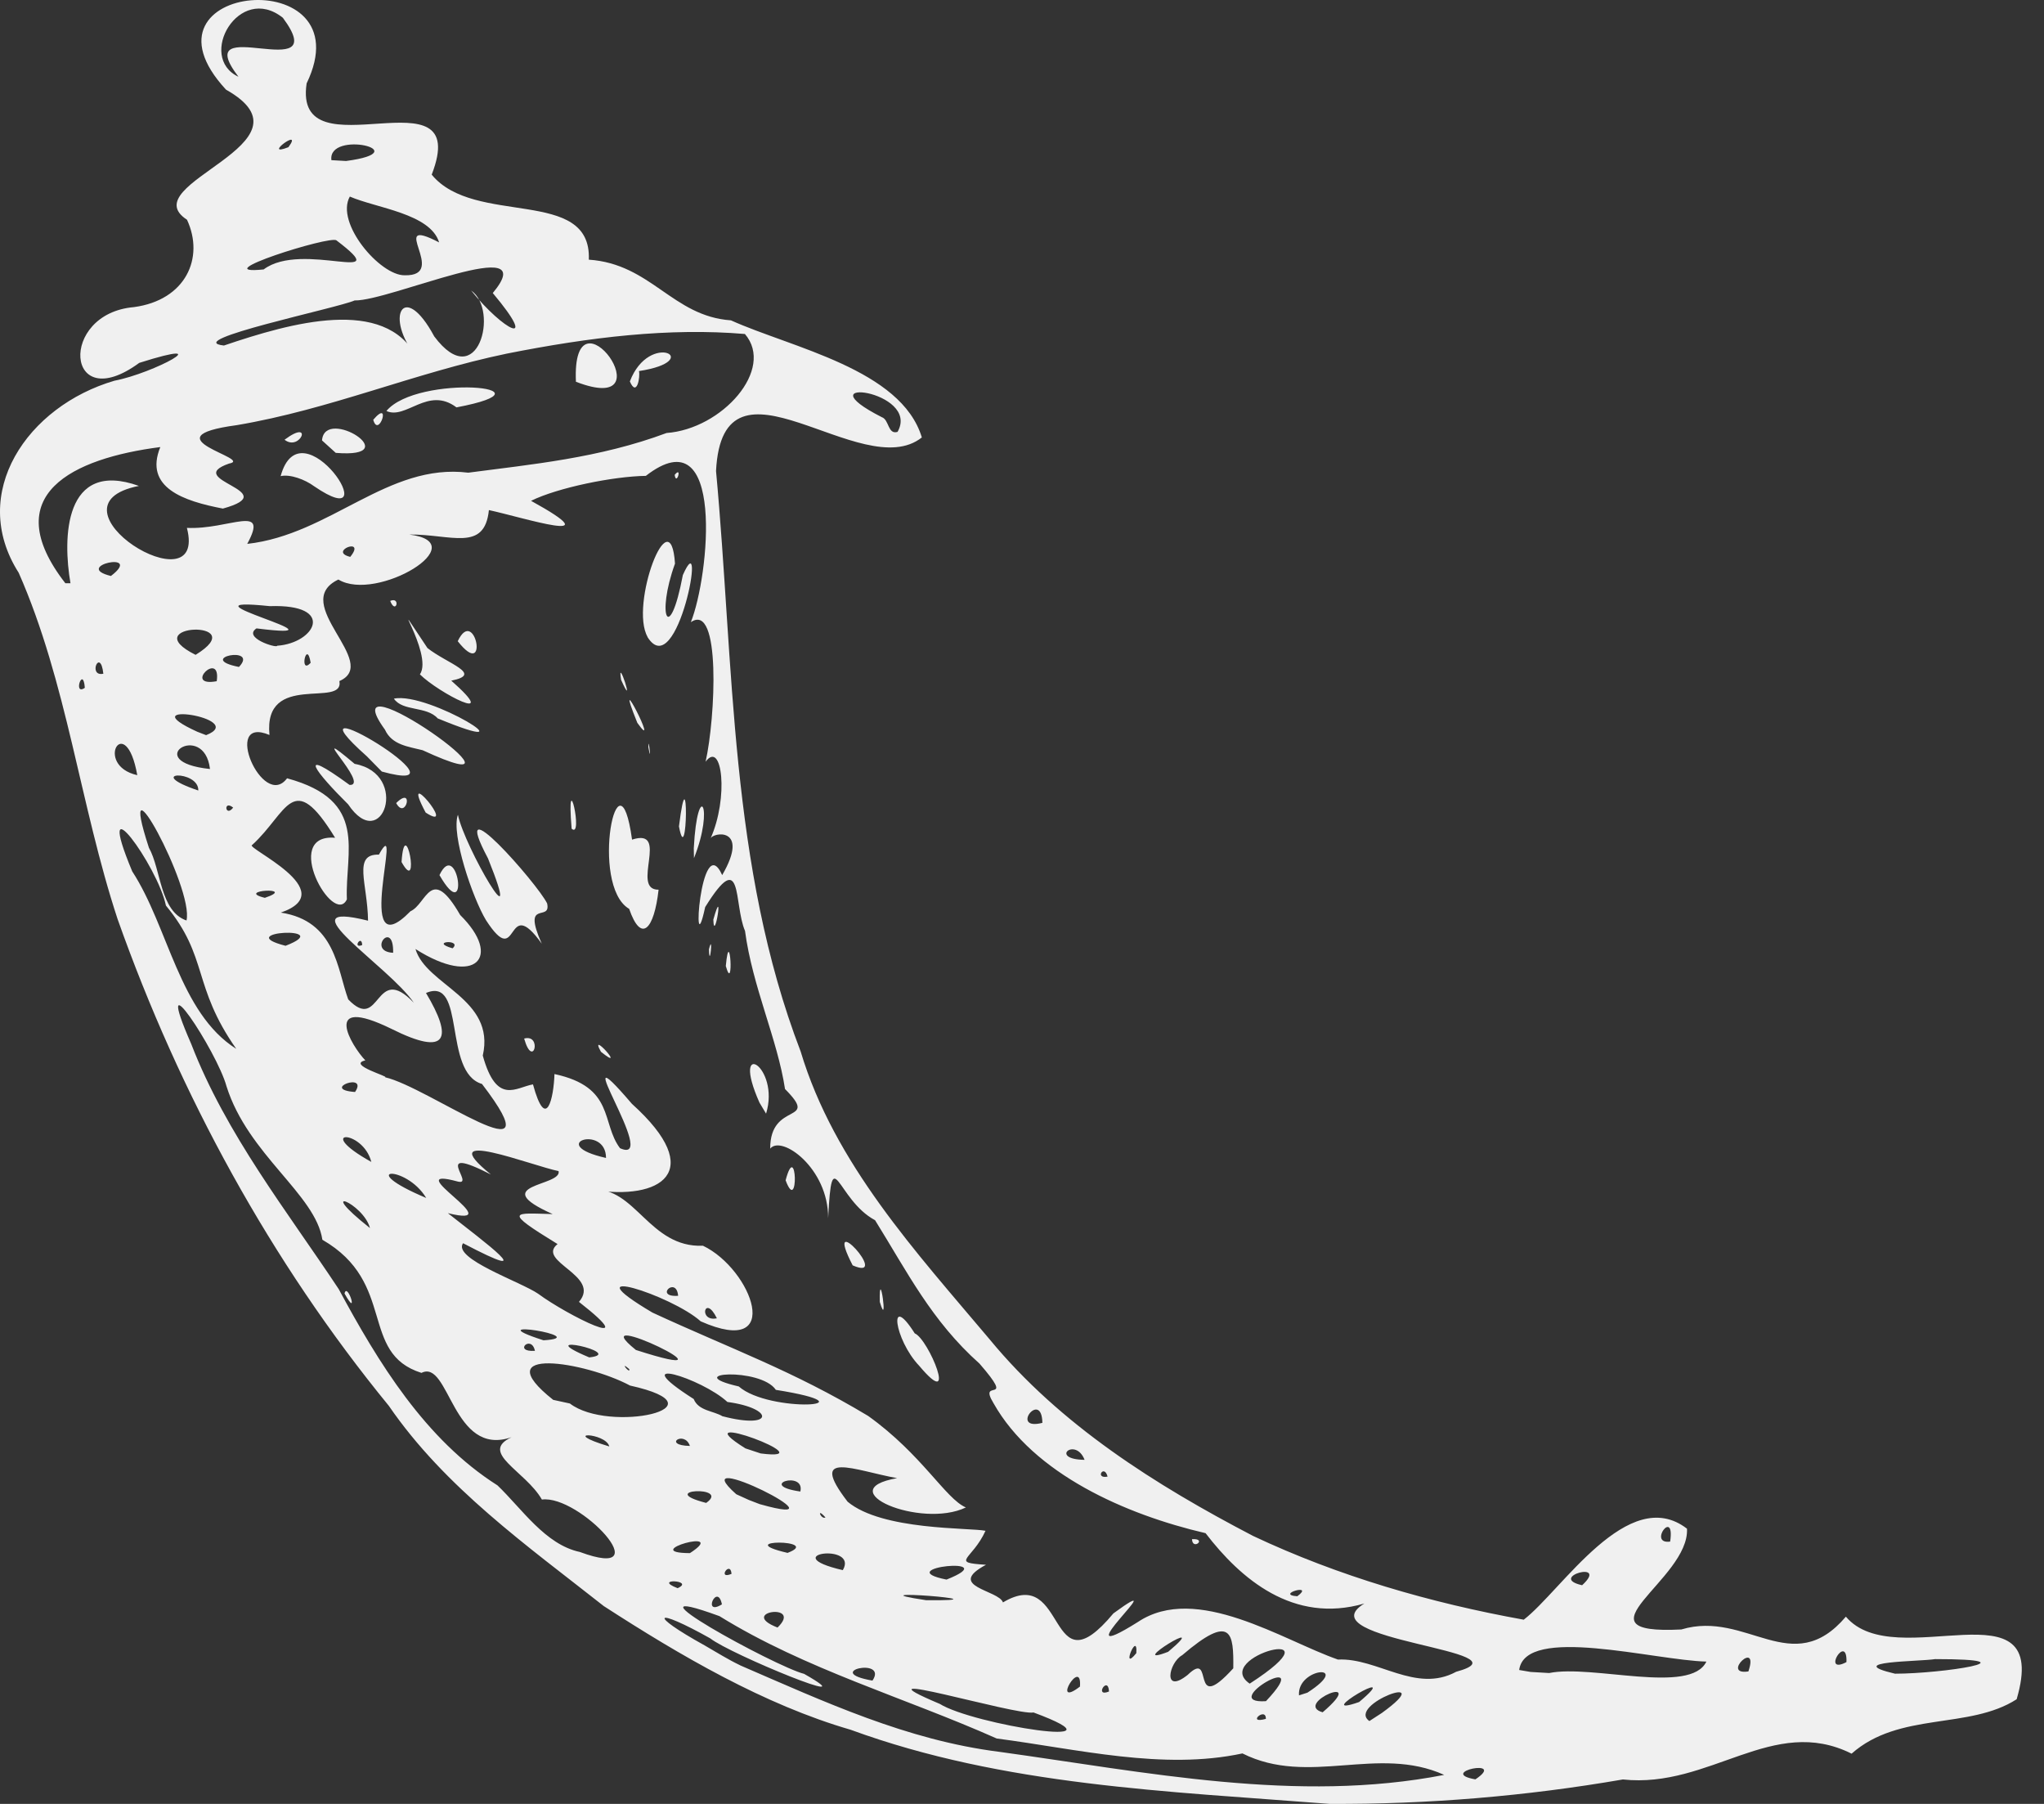 <svg width="68" height="60" viewBox="0 0 68 60" fill="none" xmlns="http://www.w3.org/2000/svg">
<rect x="0" y="0" width="68" height="60" fill="#333333" stroke="none"/>
<path d="M20.099 53.43C17.538 51.412 14.802 49.478 12.936 46.76C9.007 41.962 5.98 36.407 3.912 30.57C2.662 26.772 2.23 22.7 0.622 19.051C-1.066 16.406 0.91 13.508 3.811 12.662C5.1 12.418 7.376 11.199 4.632 12.07C2.171 13.875 1.933 10.431 4.455 10.215C6.179 9.985 6.81 8.575 6.221 7.309C4.371 6.104 10.705 4.778 7.519 2.982C4.203 -0.603 12.162 -1.29 10.201 2.774C9.733 5.899 15.761 2.2 14.362 5.809C15.783 7.544 19.687 6.202 19.589 8.637C21.663 8.777 22.372 10.52 24.317 10.655C26.335 11.566 29.984 12.28 30.668 14.55C28.669 16.137 24.042 11.285 23.821 15.666C24.424 22.14 24.269 28.807 26.635 34.97C27.756 38.703 30.474 41.64 32.924 44.549C35.269 47.396 38.447 49.397 41.687 51.087C44.529 52.427 47.592 53.315 50.692 53.873C51.947 52.912 54.167 49.341 56.123 50.846C56.216 52.539 52.233 54.386 55.935 54.198C58.11 53.542 59.618 55.88 61.409 53.772C63.057 55.725 68.264 52.522 67.09 56.519C65.503 57.539 63.188 56.922 61.599 58.329C58.979 57.02 56.891 59.5 53.99 59.187C50.766 59.744 47.499 60.016 44.226 59.999C38.868 59.579 33.395 59.4 28.297 57.533C25.427 56.701 22.627 55.064 20.102 53.43H20.099ZM24.625 55.392C27.428 56.603 30.169 57.881 33.24 58.267C38.117 58.94 43.153 59.988 48.046 59.035C45.832 58.035 43.54 59.428 41.334 58.321C38.688 58.889 35.849 58.175 33.159 57.825C30.099 56.462 26.797 55.526 23.936 53.755C20.357 52.449 25.786 55.431 26.752 55.675C28.989 56.944 24.295 55.022 23.63 54.495C21.758 53.444 21.517 53.663 23.445 54.73C23.835 54.955 24.219 55.196 24.622 55.389L24.625 55.392ZM19.289 51.62C22.008 52.626 19.278 49.708 18.028 49.877C17.479 48.921 15.923 48.316 17.019 47.803C15.046 48.486 14.954 45.196 14.021 45.664C11.935 45.006 13.208 42.666 10.725 41.236C10.498 39.723 8.253 38.411 7.535 36.13C7.219 34.964 4.999 31.61 6.364 34.729C7.524 37.733 9.567 40.306 11.268 42.876C12.586 45.322 14.147 47.881 16.551 49.406C17.364 50.185 18.143 51.376 19.289 51.62ZM11.462 43.024C11.554 42.615 11.958 43.913 11.462 43.024V43.024ZM22.543 52.825C23.146 52.556 21.674 52.489 22.543 52.825V52.825ZM24.017 53.363C23.866 52.62 23.345 53.778 24.017 53.363V53.363ZM25.867 54.134C26.741 53.293 24.51 53.607 25.867 54.134V54.134ZM29.025 55.899C29.561 55.109 27.316 55.599 29.025 55.899V55.899ZM22.952 51.659C24.317 50.776 21.187 51.648 22.952 51.659V51.659ZM24.337 52.348C24.297 51.883 23.843 52.559 24.337 52.348V52.348ZM31.259 56.67C32.371 57.37 37.761 58.211 34.384 56.959C33.823 57.076 28.134 55.35 31.256 56.67H31.259ZM20.27 48.111C20.158 47.643 18.544 47.592 20.27 48.111V48.111ZM23.493 49.989C24.334 49.4 21.753 49.54 23.493 49.989V49.989ZM26.2 51.651C27.405 51.197 24.25 51.194 26.2 51.651V51.651ZM18.959 46.682C20.265 47.685 24.227 46.81 20.96 46.085C19.474 45.291 16.12 44.751 18.404 46.561L18.959 46.682ZM28.039 52.225C28.58 51.3 25.755 51.693 28.039 52.225V52.225ZM25.281 50.031C28.476 50.936 22.596 48.013 24.494 49.7L24.914 49.891L25.278 50.031H25.281ZM30.811 53.225C33.837 53.254 28.078 52.814 30.811 53.225V53.225ZM17.796 44.93C17.678 44.37 17.05 44.98 17.796 44.93V44.93ZM35.928 56.098C36.006 55.081 34.939 56.855 35.928 56.098V56.098ZM22.952 48.094C22.773 47.559 22.011 48.072 22.952 48.094V48.094ZM18.081 44.58C19.819 44.476 15.705 43.815 18.081 44.58V44.58ZM12.308 40.847C12.092 40.014 10.419 39.35 12.308 40.847V40.847ZM27.462 50.473C27.142 50.109 27.31 50.552 27.462 50.473V50.473ZM36.895 56.261C36.867 55.709 36.382 56.471 36.895 56.261V56.261ZM26.626 49.61C26.794 48.896 25.147 49.395 26.626 49.61V49.61ZM19.603 45.149C20.892 45.008 17.529 44.277 19.603 45.149V45.149ZM31.489 52.539C33.501 51.74 29.527 52.147 31.489 52.539V52.539ZM25.306 48.343C27.624 48.641 22.546 46.766 24.799 48.175L25.306 48.343ZM33.367 53.298C35.533 52.004 34.818 56.331 37.041 53.663C39.232 52.065 35.149 55.644 37.853 53.951C39.804 52.643 42.691 54.568 44.512 55.199C45.824 55.134 47.099 56.334 48.444 55.605C51.031 54.904 43.383 54.568 45.389 53.335C43.021 54.022 41.27 52.511 40.107 50.995C37.45 50.378 34.378 49.025 33.053 46.673C32.514 45.79 33.837 46.797 32.587 45.356C30.99 43.932 30.188 42.315 29.112 40.586C27.831 39.902 27.683 37.887 27.551 40.519C27.562 38.857 26.001 37.739 25.623 38.204C25.617 36.604 27.291 37.405 26.116 36.222C25.864 34.563 25.035 32.831 24.785 30.962C24.398 30.06 24.729 28.129 23.459 30.172C22.997 32.33 23.305 27.518 24.026 29.107C24.97 27.481 23.689 27.677 23.633 27.902C24.25 26.534 24.026 24.595 23.474 25.335C23.801 23.886 23.992 20.004 22.983 20.694C23.594 19.18 24.143 13.763 21.486 15.828C20.41 15.842 18.549 16.221 17.667 16.658C20.43 18.18 17.386 17.207 16.265 16.966C16.12 18.373 15.004 17.765 13.614 17.779C15.836 18.054 12.532 20.049 11.257 19.276C9.604 20.066 12.687 22.042 11.291 22.653C11.459 23.572 8.755 22.316 8.965 24.446C7.359 23.771 8.746 26.968 9.55 25.887C12.283 26.627 11.473 28.314 11.54 29.914C11.097 30.847 9.343 27.72 11.148 27.865C9.727 25.548 9.576 27.024 8.39 28.104C8.11 28.182 11.414 29.637 9.343 30.354C11.165 30.634 11.215 32.232 11.585 33.241C12.678 34.381 12.454 31.979 13.768 33.353C12.939 32.131 9.377 29.911 12.244 30.623C12.23 29.39 11.725 28.401 12.605 28.426C13.474 26.851 11.694 32.313 13.656 30.309C14.197 30.071 14.329 28.731 15.31 30.435C16.725 31.831 15.82 32.84 13.822 31.565C14.177 32.778 16.495 33.21 16.061 35.11C16.523 36.777 17.168 36.164 17.731 36.068C18.174 37.688 18.423 36.497 18.446 35.724C20.463 36.158 19.993 37.349 20.626 38.19C22.019 38.818 18.631 33.924 21.024 36.716C23.541 38.986 21.968 39.939 19.707 39.574C21.136 39.459 21.599 41.508 23.387 41.435C25.018 42.212 26.119 45.191 23.311 43.949C22.336 43.072 18.883 41.987 21.705 43.658C24.309 44.863 26.371 45.586 28.882 47.096C30.676 48.38 31.455 49.849 32.133 50.14C30.626 50.86 27.585 49.563 29.844 49.165C28.434 48.91 26.851 48.198 28.199 49.949C29.348 50.911 32.262 50.807 32.786 50.916C32.341 51.892 31.581 51.97 32.803 52.046C31.441 52.774 33.24 52.886 33.367 53.301V53.298ZM30.581 45.429C29.751 44.56 29.535 42.935 30.432 44.35C30.892 44.535 31.904 47.004 30.581 45.429ZM39.655 51.194C40.174 51.163 39.672 51.586 39.655 51.194V51.194ZM29.269 43.302C29.241 41.99 29.569 44.311 29.269 43.302V43.302ZM28.367 42.088C27.324 40.07 29.684 42.66 28.367 42.088V42.088ZM17.437 34.544C18.05 34.376 17.739 35.592 17.437 34.544V34.544ZM26.136 39.258C26.511 37.845 26.579 40.446 26.136 39.258V39.258ZM19.993 34.984C19.558 34.205 20.898 35.712 19.993 34.984V34.984ZM25.267 36.676C24.281 34.462 25.968 35.466 25.486 37.041L25.267 36.676ZM16.17 30.609C15.727 29.88 14.999 27.75 15.234 27.1C15.447 28.16 17.487 31.66 16.235 28.552C14.85 25.946 17.888 29.398 18.202 30.049C18.342 30.693 17.347 29.872 18.023 31.388C16.789 29.659 17.294 32.341 16.17 30.609ZM13.359 28.672C13.471 26.983 14.004 29.83 13.359 28.672V28.672ZM14.62 29.107C15.226 27.832 15.646 30.884 14.62 29.107V29.107ZM11.582 26.753C10.534 25.716 9.777 24.755 11.63 26.108C12.345 26.136 10.044 23.928 11.798 25.407C13.648 25.744 12.714 28.44 11.582 26.753ZM13.18 26.711C13.788 26.108 13.502 27.305 13.18 26.711V26.711ZM14.161 27.027C13.241 25.298 15.282 27.75 14.161 27.027V27.027ZM12.207 25.158C9.164 22.451 16.033 26.576 12.703 25.663L12.207 25.158ZM20.923 30.225C19.606 29.435 20.578 24.665 21.027 27.927C22.308 27.512 20.957 29.608 21.91 29.592C21.761 30.917 21.332 31.394 20.929 30.225H20.923ZM24.146 32.131C24.281 30.693 24.424 33.112 24.146 32.131V32.131ZM23.586 31.576C23.737 30.959 23.605 32.299 23.586 31.576V31.576ZM12.807 24.27C10.854 21.571 18.488 26.997 14.06 24.953C13.597 24.833 13.04 24.785 12.807 24.27ZM19.017 27.563C18.832 25.293 19.429 27.938 19.017 27.563V27.563ZM23.731 30.587C24.096 29.292 23.759 31.441 23.731 30.587V30.587ZM13.104 23.238C14.267 22.992 17.919 25.281 14.561 23.894C14.191 23.479 13.396 23.67 13.104 23.238ZM23.081 28.213C23.204 25.887 23.776 26.826 23.087 28.544L23.081 28.213ZM13.97 22.431C14.444 21.736 12.709 19.292 14.22 21.554C14.87 22.072 16.103 22.423 15.013 22.639C16.722 24.149 14.592 23.048 13.97 22.431ZM22.588 27.487C22.916 24.841 22.877 29.037 22.588 27.487V27.487ZM12.981 19.987C13.342 19.833 13.171 20.469 12.981 19.987V19.987ZM15.228 21.327C15.806 20.111 16.293 22.681 15.228 21.327V21.327ZM21.57 24.855C21.565 24.387 21.691 25.534 21.57 24.855V24.855ZM21.203 24.043C20.323 21.868 22.022 25.192 21.203 24.043V24.043ZM20.663 22.613C20.514 21.716 21.167 23.746 20.663 22.613V22.613ZM21.543 21.184C20.937 20.119 22.305 16.495 22.456 18.746C21.82 20.497 22.274 21.478 22.717 19.127C23.538 17.277 22.54 22.779 21.54 21.187L21.543 21.184ZM22.445 15.795C22.708 15.472 22.501 16.184 22.445 15.795V15.795ZM20.934 45.538C20.576 45.227 20.979 45.734 20.934 45.538V45.538ZM24.045 47.108C25.769 47.556 25.76 46.841 24.199 46.631C23.359 45.846 20.707 45.02 23.078 46.533C23.238 46.931 23.737 46.923 24.042 47.11L24.045 47.108ZM17.905 43.033C18.858 43.742 21.492 45.048 19.261 43.302C20.015 42.427 17.821 41.962 18.549 41.379C16.7 40.247 17.092 40.348 18.387 40.382C16.162 39.389 18.706 39.462 18.583 38.952C17.728 38.784 14.323 37.439 16.33 39.064C14.295 38.027 15.845 39.451 15.231 39.3C13.149 38.734 17.081 40.883 14.9 40.351C16.092 41.295 18.112 42.772 15.405 41.351C15.046 41.864 17.339 42.64 17.905 43.033ZM21.156 44.902C25.107 46.174 19.219 43.344 21.156 44.902V44.902ZM37.803 54.986C37.859 54.201 37.262 55.658 37.803 54.986V54.986ZM39.515 55.706C40.426 54.823 39.552 57.115 41.029 55.49C41.043 54.327 40.981 53.64 39.33 55.053C38.876 55.305 38.675 56.378 39.515 55.706ZM12.353 38.647C12.073 37.545 10.391 37.554 12.353 38.647V38.647ZM14.18 39.846C13.502 38.72 11.759 38.826 14.18 39.846V39.846ZM24.578 46.115C25.592 47.012 29.235 46.777 25.811 46.228C25.301 45.471 22.585 45.656 24.578 46.115ZM38.862 54.941C40.426 53.629 37.349 55.524 38.862 54.941V54.941ZM42.113 57.172C42.122 56.751 41.441 57.356 42.113 57.172V57.172ZM42.116 56.583C43.845 54.75 40.44 56.692 42.116 56.583V56.583ZM7.86 34.886C6.386 32.784 6.944 31.837 5.52 30.121C5.251 28.804 3.082 25.825 4.399 28.983C5.604 30.83 5.963 33.689 7.86 34.886ZM41.575 56C44.756 53.943 40.269 55.103 41.575 56V56ZM44.002 56.953C45.6 55.585 42.993 56.667 44.002 56.953V56.953ZM11.812 36.321C12.269 35.642 10.635 36.234 11.812 36.321V36.321ZM43.495 56.3C45.039 55.305 43.142 55.459 43.215 56.39L43.495 56.3ZM22.56 43.1C22.504 42.427 21.744 43.156 22.56 43.1V43.1ZM23.849 43.848C23.443 43.016 23.221 43.98 23.849 43.848V43.848ZM45.972 56.975C47.948 55.546 44.773 56.701 45.557 57.244L45.972 56.975ZM45.216 56.611C46.824 55.26 43.514 57.208 45.216 56.611V56.611ZM49.083 59.184C50.165 58.461 47.769 58.951 49.083 59.184V59.184ZM12.807 35.83C14.256 36.155 18.597 39.401 16.035 36.054C14.724 35.668 15.511 32.459 14.172 33.028C15.069 34.527 14.912 35.166 13.023 34.221C10.655 33.064 11.694 34.793 12.154 35.27C11.526 35.415 12.992 35.819 12.807 35.83ZM6.204 30.617C6.462 29.544 3.814 24.712 4.954 28.196C5.363 28.925 5.319 30.309 6.204 30.617ZM18.322 38.089C17.577 37.464 18.286 37.999 18.322 38.089V38.089ZM20.161 38.515C20.161 37.38 18.129 38.055 20.161 38.515V38.515ZM36.082 48.556C35.779 47.777 34.883 48.54 36.082 48.556V48.556ZM36.847 49.114C36.735 48.68 36.407 49.198 36.847 49.114V49.114ZM43.158 53.094C43.764 52.645 42.402 53.038 43.158 53.094V53.094ZM9.5 31.458C11.238 30.786 7.639 30.982 9.5 31.458V31.458ZM34.678 47.326C34.658 46.202 33.571 47.606 34.678 47.326V47.326ZM8.811 29.863C9.929 29.485 7.782 29.611 8.811 29.863V29.863ZM12.05 31.433C12.031 31.06 11.708 31.573 12.05 31.433V31.433ZM51.538 55.647C52.973 55.355 56.241 56.376 56.768 55.266C55.03 55.224 50.742 54.038 50.54 55.546L50.922 55.611L51.538 55.647ZM13.079 31.691C13.104 30.55 12.19 31.649 13.079 31.691V31.691ZM4.567 25.783C4.181 23.611 3.096 25.452 4.567 25.783V25.783ZM6.597 26.293C6.622 25.592 4.738 25.665 6.597 26.293V26.293ZM7.757 26.862C7.42 26.59 7.493 27.204 7.757 26.862V26.862ZM15.057 31.542C15.399 31.228 14.245 31.31 15.057 31.542V31.542ZM6.986 25.578C6.79 23.939 4.632 25.332 6.986 25.578V25.578ZM2.822 22.877C2.765 22.12 2.418 23.163 2.822 22.877V22.877ZM3.438 22.409C3.34 21.512 2.906 22.521 3.438 22.409V22.409ZM6.857 24.452C8.309 23.883 4.223 23.275 6.566 24.34L6.857 24.452ZM52.634 52.727C53.559 51.877 51.457 52.463 52.634 52.727V52.727ZM58.166 55.594C58.536 54.495 57.23 55.734 58.166 55.594V55.594ZM7.21 22.658C7.364 21.593 6.061 22.868 7.21 22.658V22.658ZM2.345 19.402C2.084 17.902 2.121 15.271 4.621 16.162C1.283 16.823 6.93 20.31 6.218 17.558C7.619 17.625 8.965 16.728 8.225 18.09C10.991 17.782 12.905 15.388 15.579 15.722C17.658 15.447 19.934 15.24 22.176 14.402C24.02 14.267 25.791 12.283 24.782 11.109C22.271 10.896 19.64 11.21 16.86 11.762C13.782 12.401 10.985 13.617 7.877 14.141C4.851 14.548 8.485 15.262 7.619 15.419C6.039 15.969 9.503 16.338 7.415 16.916C6.126 16.669 4.78 16.226 5.333 14.87C2.432 15.243 -0.118 16.448 2.174 19.399H2.342L2.345 19.402ZM9.335 15.842C10.016 13.337 12.978 17.902 10.45 16.173C10.147 15.949 9.651 15.764 9.335 15.837V15.842ZM9.466 14.626C10.447 13.897 9.988 15.035 9.466 14.626V14.626ZM10.713 14.649C10.803 13.497 13.566 15.259 11.17 15.063L10.713 14.649ZM12.417 13.962C13.04 13.233 12.597 14.607 12.417 13.962V13.962ZM12.855 13.67C13.892 12.426 18.726 12.877 15.186 13.55C14.239 12.835 13.51 13.97 12.855 13.67ZM19.16 12.698C19.006 9.296 22.296 13.909 19.16 12.698V12.698ZM20.954 12.687C21.607 10.972 23.493 12 21.257 12.342C21.304 12.524 21.189 13.228 20.954 12.687ZM6.507 21.781C8.46 20.584 4.43 20.744 6.507 21.781V21.781ZM7.95 22.184C8.637 21.456 6.462 21.887 7.95 22.184V22.184ZM3.69 19.158C4.809 18.303 2.37 18.833 3.69 19.158V19.158ZM61.428 55.283C61.462 54.288 60.576 55.731 61.428 55.283V55.283ZM55.563 51.275C55.731 50.132 54.806 51.379 55.563 51.275V51.275ZM63.045 55.669C64.606 55.669 67.776 55.184 64.377 55.184C63.844 55.269 61.269 55.252 63.043 55.669H63.045ZM9.22 21.478C10.481 21.394 11.198 20.085 8.976 20.161C5.529 19.805 12.014 21.338 8.533 20.901C8.065 21.209 9.194 21.565 9.22 21.481V21.478ZM10.335 22.044C10.201 21.232 9.943 22.476 10.335 22.044V22.044ZM11.652 18.522C12.204 17.841 10.896 18.339 11.652 18.522V18.522ZM7.449 11.493C9.707 10.725 12.793 9.865 13.858 11.871C12.773 10.565 13.421 9.282 14.447 11.19C15.893 13.121 16.618 10.313 15.674 9.663C16.747 10.997 17.969 11.624 16.394 9.747C18.104 7.69 12.967 10.019 11.798 9.993C11.238 10.246 5.994 11.33 7.451 11.493H7.449ZM8.771 8.962C10.06 7.99 13.222 9.539 11.193 7.995C10.996 7.822 6.748 9.167 8.771 8.962ZM13.463 9.156C14.97 9.192 12.815 7.132 14.609 8.063C14.315 7.101 12.518 6.922 11.638 6.538C11.145 7.418 12.647 9.167 13.46 9.156H13.463ZM9.595 4.896C10.117 4.189 8.682 5.254 9.595 4.896V4.896ZM11.512 5.355C13.939 5.033 10.896 4.31 11.025 5.327L11.512 5.355ZM7.933 2.553C6.224 0.322 11.145 2.928 9.41 0.591C7.947 -0.572 6.543 1.903 7.933 2.553ZM29.86 14.365C30.645 12.975 26.623 12.493 29.334 13.875C29.586 13.959 29.53 14.463 29.86 14.365Z" fill="#F0F0F0"/>
</svg>
